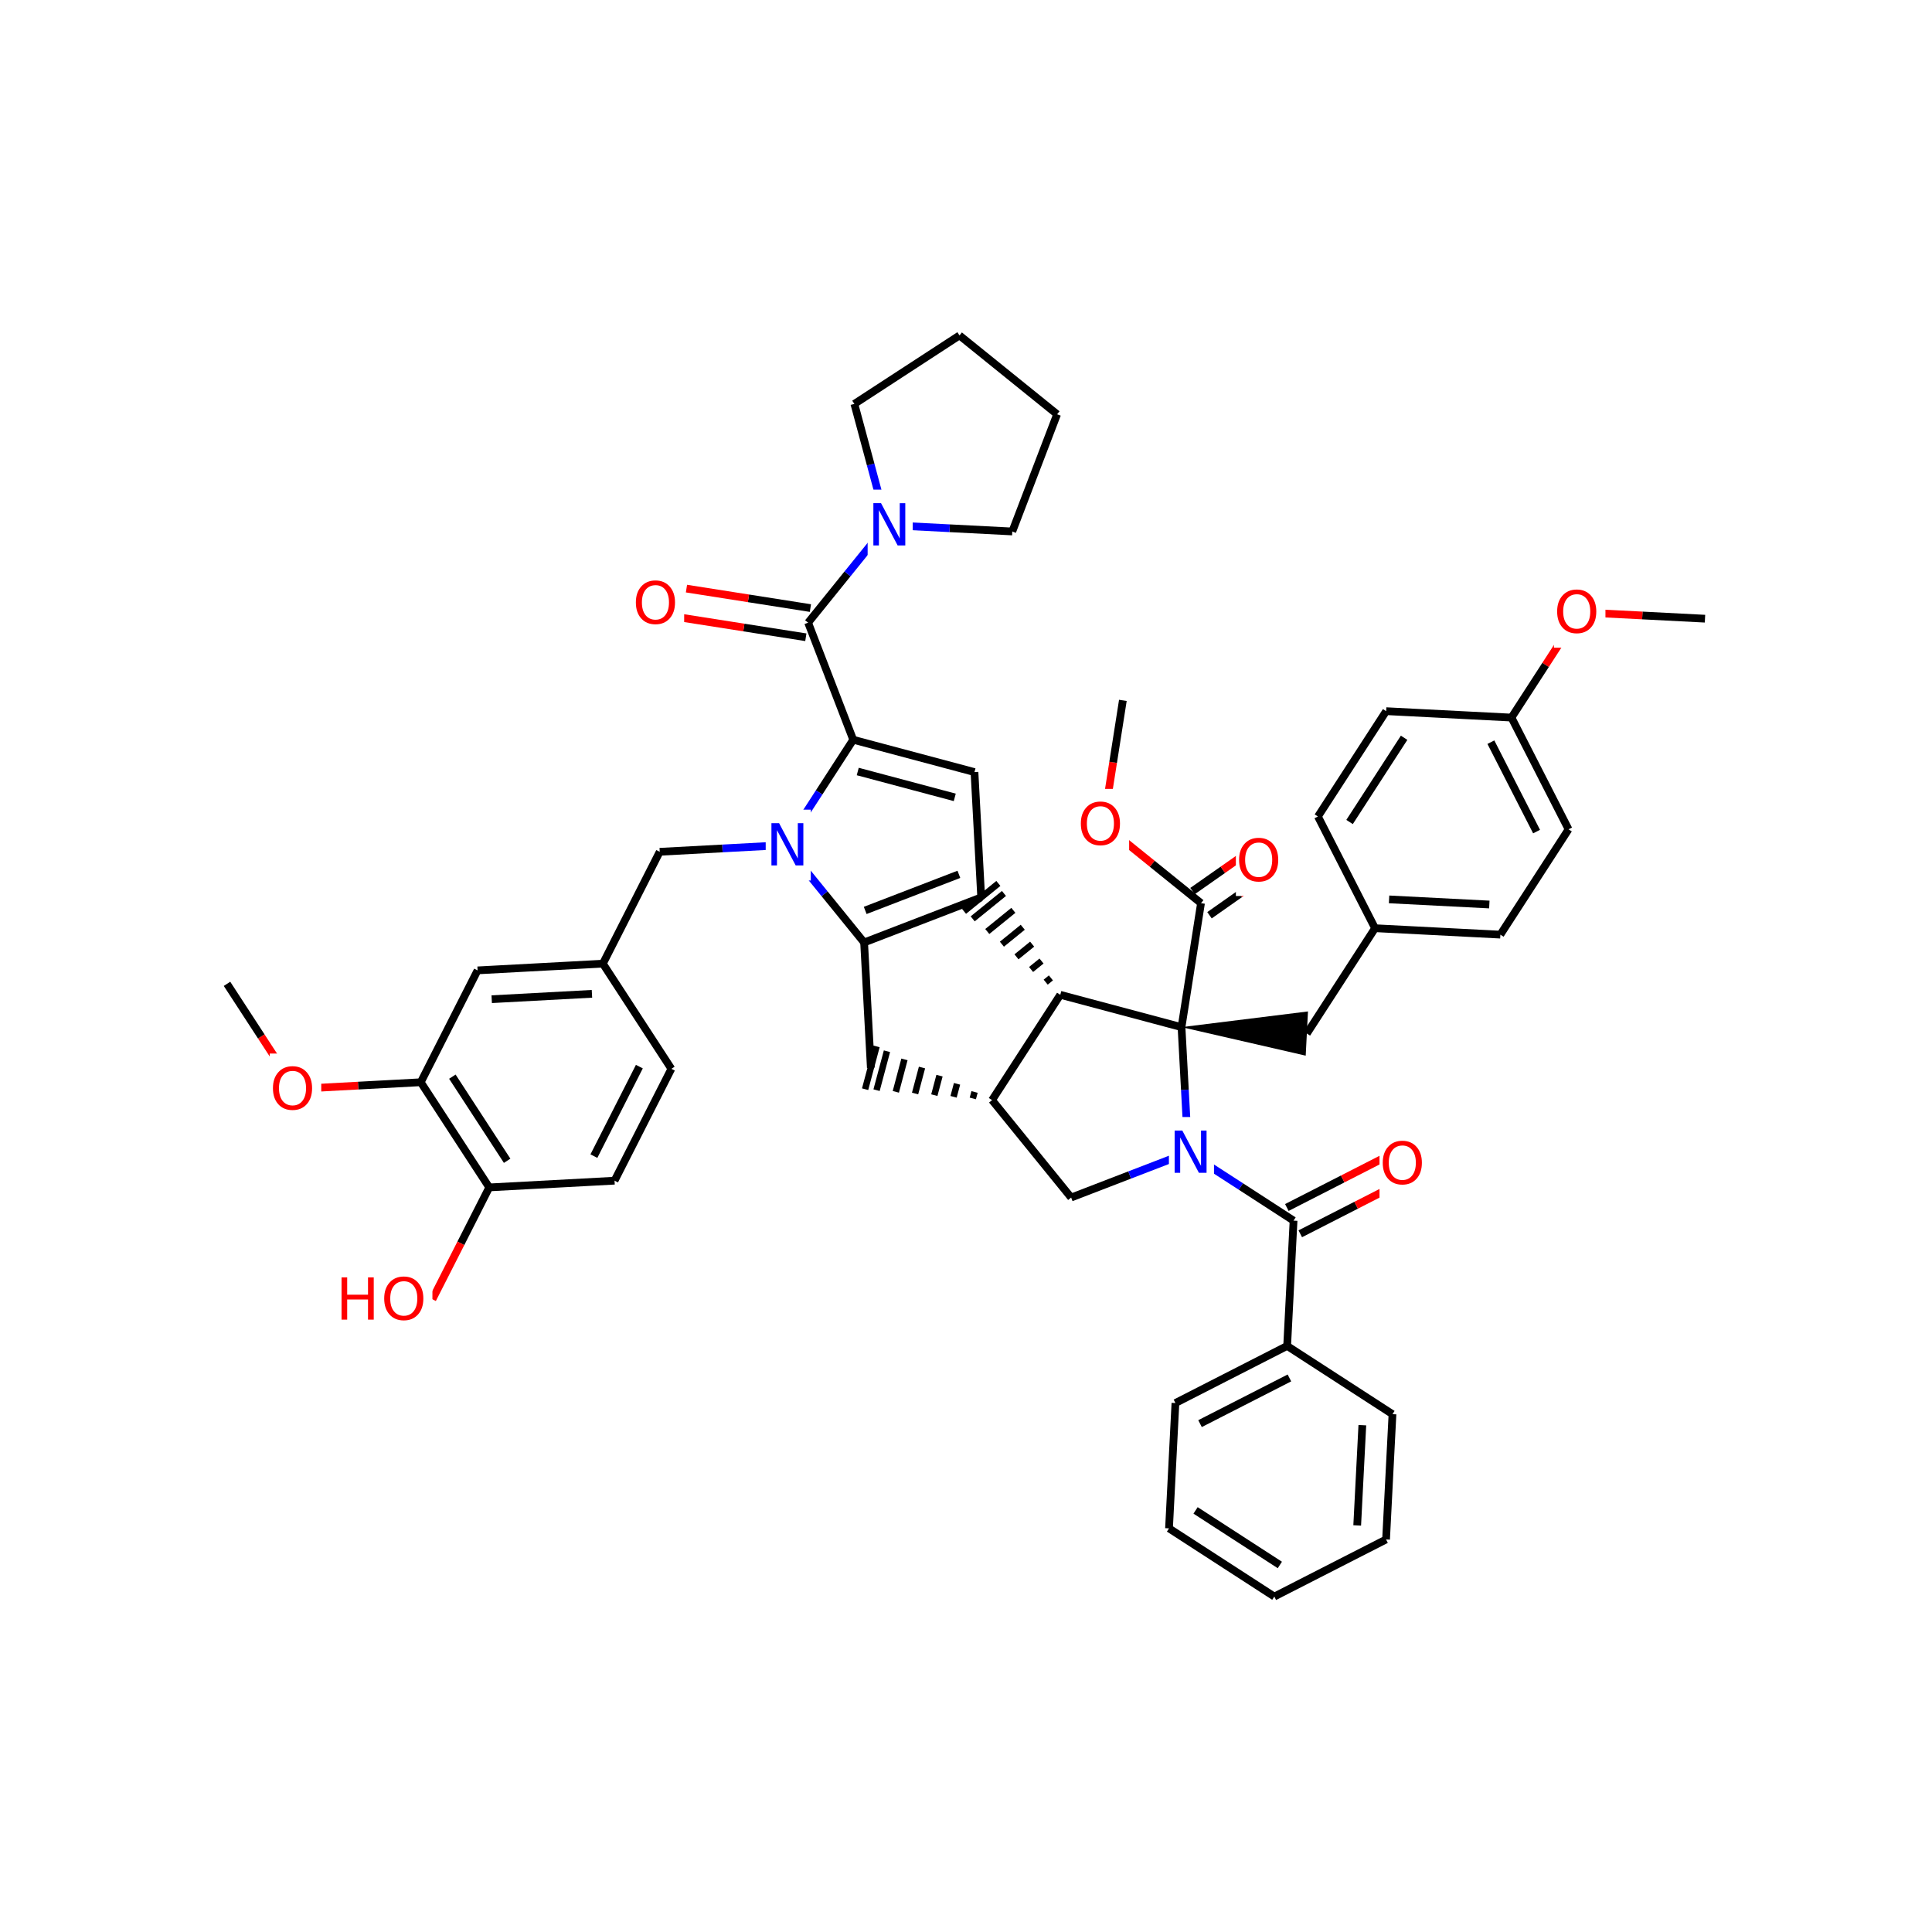 <svg xmlns="http://www.w3.org/2000/svg" xmlns:xlink="http://www.w3.org/1999/xlink" width="300pt" height="300pt" viewBox="0 0 300 300"><defs><symbol overflow="visible"><path d="M.453 1.594v-7.938h4.5v7.938zm.5-.5h3.5v-6.938h-3.5zm0 0"/></symbol><symbol overflow="visible" id="a"><path d="M3.547-5.953c-.65 0-1.164.242-1.547.72-.375.48-.563 1.13-.563 1.952 0 .835.188 1.49.563 1.967.383.48.898.72 1.547.72.644 0 1.156-.24 1.53-.72.376-.476.564-1.132.564-1.968 0-.822-.187-1.474-.562-1.954-.375-.477-.887-.72-1.53-.72zm0-.734c.914 0 1.648.312 2.203.937.55.617.828 1.438.828 2.47 0 1.042-.277 1.87-.828 2.483-.555.617-1.29.922-2.203.922-.93 0-1.668-.305-2.22-.922C.774-1.41.5-2.237.5-3.28c0-1.033.273-1.853.828-2.47.55-.625 1.29-.938 2.22-.938zm0 0"/></symbol><symbol overflow="visible" id="b"><path d="M.89-6.563H2.08l2.906 5.485v-5.484h.86V0H4.656L1.75-5.484V0H.89zm0 0"/></symbol><symbol overflow="visible" id="c"><path d="M.89-6.563h.876v2.688H5v-2.688h.89V0H5v-3.125H1.766V0H.89zm0 0"/></symbol></defs><g><path fill="#fff" d="M0 0h300v300H0z"/><path d="M264.75 96.07l-9.73-.5" stroke-width="1.2" stroke="#000" stroke-miterlimit="10" fill="none"/><path d="M255.02 95.57l-9.727-.496M245.293 95.074l-5.297 8.176" stroke-width="1.2" stroke="#f00" stroke-miterlimit="10" fill="none"/><path d="M239.996 103.25l-5.297 8.176" stroke-width="1.2" stroke="#000" stroke-miterlimit="10" fill="none"/><path d="M241.293 89.574h8v11h-8zm0 0" fill="#fff"/><use xlink:href="#a" x="241.293" y="98.237" fill="#f00"/><path d="M234.7 111.426l8.866 17.35M231.504 115.246l7.094 13.883M215.242 110.43l19.457.996M243.566 128.777l-10.59 16.352M232.977 145.13l-19.46-.997M231.262 140.453l-15.567-.797M213.516 144.133l-8.868-17.348M213.516 144.133l-10.59 16.355M204.648 126.785l10.594-16.355M209.56 127.64l8.47-13.08" stroke-width="1.2" stroke="#000" stroke-miterlimit="10" fill="none"/><path d="M183.465 159.492l19.285 4.43.352-6.867zm0 0"/><path d="M183.465 159.492l-18.824-5.02M183.465 159.492l3.027-19.25" stroke-width="1.2" stroke="#000" stroke-miterlimit="10" fill="none"/><path d="M184.508 178.95l-.52-9.73" stroke-width="1.2" stroke="#00f" stroke-miterlimit="10" fill="none"/><path d="M183.988 169.22l-.523-9.728M164.64 154.473l-10.593 16.35" stroke-width="1.2" stroke="#000" stroke-miterlimit="10" fill="none"/><path d="M164.64 154.473m-1.456-2.625l-.81.66m-.647-3.28l-1.622 1.315m.165-3.938l-2.43 1.973m.972-4.594l-3.238 2.63m1.78-5.255l-4.05 3.285m2.59-5.907l-4.855 3.942m3.987-5.5l-5.336 4.332M154.047 170.824m-2.72-1.265l-.268 1.006m-2.45-2.27l-.54 2.017m-2.183-3.282l-.805 3.025m-1.914-4.29l-1.074 4.032m-1.65-5.297l-1.34 5.04m-1.377-6.306l-1.614 6.047m-.004-6.796l-1.774 6.645" stroke="#000" stroke-miterlimit="10" fill="none"/><path d="M154.047 170.824l12.28 15.13M135.223 165.805l-1.043-19.457M134.18 146.348l18.18-7.004M134.348 141.37l14.547-5.604" stroke-width="1.2" stroke="#000" stroke-miterlimit="10" fill="none"/><path d="M121.898 131.223l6.14 7.562" stroke-width="1.2" stroke="#00f" stroke-miterlimit="10" fill="none"/><path d="M128.04 138.785l6.14 7.563M152.36 139.344l-1.044-19.453M151.316 119.89l-18.828-5.023M148.254 123.816L133.19 119.8M132.488 114.867l-5.293 8.18" stroke-width="1.2" stroke="#000" stroke-miterlimit="10" fill="none"/><path d="M127.195 123.047l-5.297 8.176" stroke-width="1.2" stroke="#00f" stroke-miterlimit="10" fill="none"/><path d="M132.488 114.867l-7.004-18.18" stroke-width="1.2" stroke="#000" stroke-miterlimit="10" fill="none"/><path d="M121.898 131.223l-9.726.523" stroke-width="1.2" stroke="#00f" stroke-miterlimit="10" fill="none"/><path d="M112.172 131.746l-9.73.52" stroke-width="1.2" stroke="#000" stroke-miterlimit="10" fill="none"/><path d="M118.898 125.723h7v11h-7zm0 0" fill="#fff"/><use xlink:href="#b" x="118.898" y="134.386" fill="#00f"/><path d="M102.44 132.266l-8.823 17.37M93.617 149.637L74.16 150.68M91.918 154.32l-15.566.836M104.25 165.965l-10.633-16.328M74.16 150.68l-8.824 17.37M65.336 168.05l10.633 16.33M70.242 167.184l8.508 13.062M65.336 168.05l-9.727.524" stroke-width="1.2" stroke="#000" stroke-miterlimit="10" fill="none"/><path d="M55.61 168.574l-9.727.52" stroke-width="1.2" stroke="#f00" stroke-miterlimit="10" fill="none"/><path d="M75.97 184.38l19.456-1.044M75.97 184.38l-4.41 8.686" stroke-width="1.2" stroke="#000" stroke-miterlimit="10" fill="none"/><path d="M71.56 193.066l-4.415 8.684" stroke-width="1.2" stroke="#f00" stroke-miterlimit="10" fill="none"/><path d="M95.426 183.336l8.824-17.37M92.22 179.523l7.06-13.898" stroke-width="1.2" stroke="#000" stroke-miterlimit="10" fill="none"/><path d="M52.145 196.25h15v11h-15zm0 0" fill="#fff"/><g fill="#f00"><use xlink:href="#c" x="52.145" y="204.913"/><use xlink:href="#a" x="59.159" y="204.913"/></g><path d="M45.883 169.094l-5.317-8.16" stroke-width="1.2" stroke="#f00" stroke-miterlimit="10" fill="none"/><path d="M40.566 160.934l-5.316-8.164" stroke-width="1.2" stroke="#000" stroke-miterlimit="10" fill="none"/><path d="M41.883 163.594h8v11h-8zm0 0" fill="#fff"/><use xlink:href="#a" x="41.883" y="172.257" fill="#f00"/><path d="M125.84 94.422l-9.62-1.512" stroke-width="1.2" stroke="#000" stroke-miterlimit="10" fill="none"/><path d="M116.22 92.91l-9.626-1.512" stroke-width="1.2" stroke="#f00" stroke-miterlimit="10" fill="none"/><path d="M125.13 98.953l-9.626-1.512" stroke-width="1.2" stroke="#000" stroke-miterlimit="10" fill="none"/><path d="M115.504 97.44l-9.62-1.51" stroke-width="1.2" stroke="#f00" stroke-miterlimit="10" fill="none"/><path d="M125.484 96.688l6.12-7.58" stroke-width="1.2" stroke="#000" stroke-miterlimit="10" fill="none"/><path d="M131.605 89.11l6.122-7.58" stroke-width="1.2" stroke="#00f" stroke-miterlimit="10" fill="none"/><path d="M98.238 88.164h8v11h-8zm0 0" fill="#fff"/><use xlink:href="#a" x="98.238" y="96.827" fill="#f00"/><path d="M137.727 81.53l-2.532-9.405" stroke-width="1.2" stroke="#00f" stroke-miterlimit="10" fill="none"/><path d="M135.195 72.125l-2.53-9.406M157.188 82.527l-9.73-.5" stroke-width="1.2" stroke="#000" stroke-miterlimit="10" fill="none"/><path d="M147.457 82.027l-9.73-.496" stroke-width="1.2" stroke="#00f" stroke-miterlimit="10" fill="none"/><path d="M134.727 76.03h7v11h-7zm0 0" fill="#fff"/><use xlink:href="#b" x="134.727" y="84.694" fill="#00f"/><path d="M132.664 62.72l16.324-10.634M148.988 52.086l15.16 12.242M164.148 64.328l-6.96 18.2M166.328 185.953l9.09-3.504" stroke-width="1.2" stroke="#000" stroke-miterlimit="10" fill="none"/><path d="M175.418 182.45l9.09-3.5M184.508 178.95l8.18 5.292" stroke-width="1.2" stroke="#00f" stroke-miterlimit="10" fill="none"/><path d="M192.688 184.242l8.175 5.297" stroke-width="1.2" stroke="#000" stroke-miterlimit="10" fill="none"/><path d="M181.508 173.45h7v11h-7zm0 0" fill="#fff"/><use xlink:href="#b" x="181.508" y="182.112" fill="#00f"/><path d="M201.906 191.582l8.676-4.434" stroke-width="1.2" stroke="#000" stroke-miterlimit="10" fill="none"/><path d="M210.582 187.148l8.676-4.433" stroke-width="1.2" stroke="#f00" stroke-miterlimit="10" fill="none"/><path d="M199.82 187.5l8.676-4.434" stroke-width="1.2" stroke="#000" stroke-miterlimit="10" fill="none"/><path d="M208.496 183.066l8.672-4.433" stroke-width="1.2" stroke="#f00" stroke-miterlimit="10" fill="none"/><path d="M200.863 189.54l-.996 19.456" stroke-width="1.2" stroke="#000" stroke-miterlimit="10" fill="none"/><path d="M214.21 175.172h8v11h-8zm0 0" fill="#fff"/><use xlink:href="#a" x="214.211" y="183.835" fill="#f00"/><path d="M199.867 208.996l-17.347 8.867M200.22 213.965l-13.88 7.094M216.223 219.59l-16.356-10.594M182.52 217.863l-.997 19.46M181.523 237.324l16.352 10.59M185.648 234.535l13.086 8.473M197.875 247.914l17.352-8.867M215.227 239.047l.996-19.457M210.746 236.867l.797-15.566M187.81 142.12l4.706-3.308" stroke-width="1.2" stroke="#000" stroke-miterlimit="10" fill="none"/><path d="M192.516 138.813l4.707-3.305" stroke-width="1.2" stroke="#f00" stroke-miterlimit="10" fill="none"/><path d="M185.172 138.367l4.71-3.304" stroke-width="1.2" stroke="#000" stroke-miterlimit="10" fill="none"/><path d="M189.883 135.063l4.707-3.305" stroke-width="1.2" stroke="#f00" stroke-miterlimit="10" fill="none"/><path d="M186.492 140.242l-7.578-6.12" stroke-width="1.2" stroke="#000" stroke-miterlimit="10" fill="none"/><path d="M178.914 134.12l-7.582-6.12" stroke-width="1.2" stroke="#f00" stroke-miterlimit="10" fill="none"/><path d="M191.906 128.133h8v11h-8zm0 0" fill="#fff"/><use xlink:href="#a" x="191.906" y="136.796" fill="#f00"/><path d="M171.332 128l1.516-9.625" stroke-width="1.2" stroke="#f00" stroke-miterlimit="10" fill="none"/><path d="M172.848 118.375l1.51-9.62" stroke-width="1.2" stroke="#000" stroke-miterlimit="10" fill="none"/><path d="M167.332 122.5h8v11h-8zm0 0" fill="#fff"/><use xlink:href="#a" x="167.332" y="131.163" fill="#f00"/></g></svg>